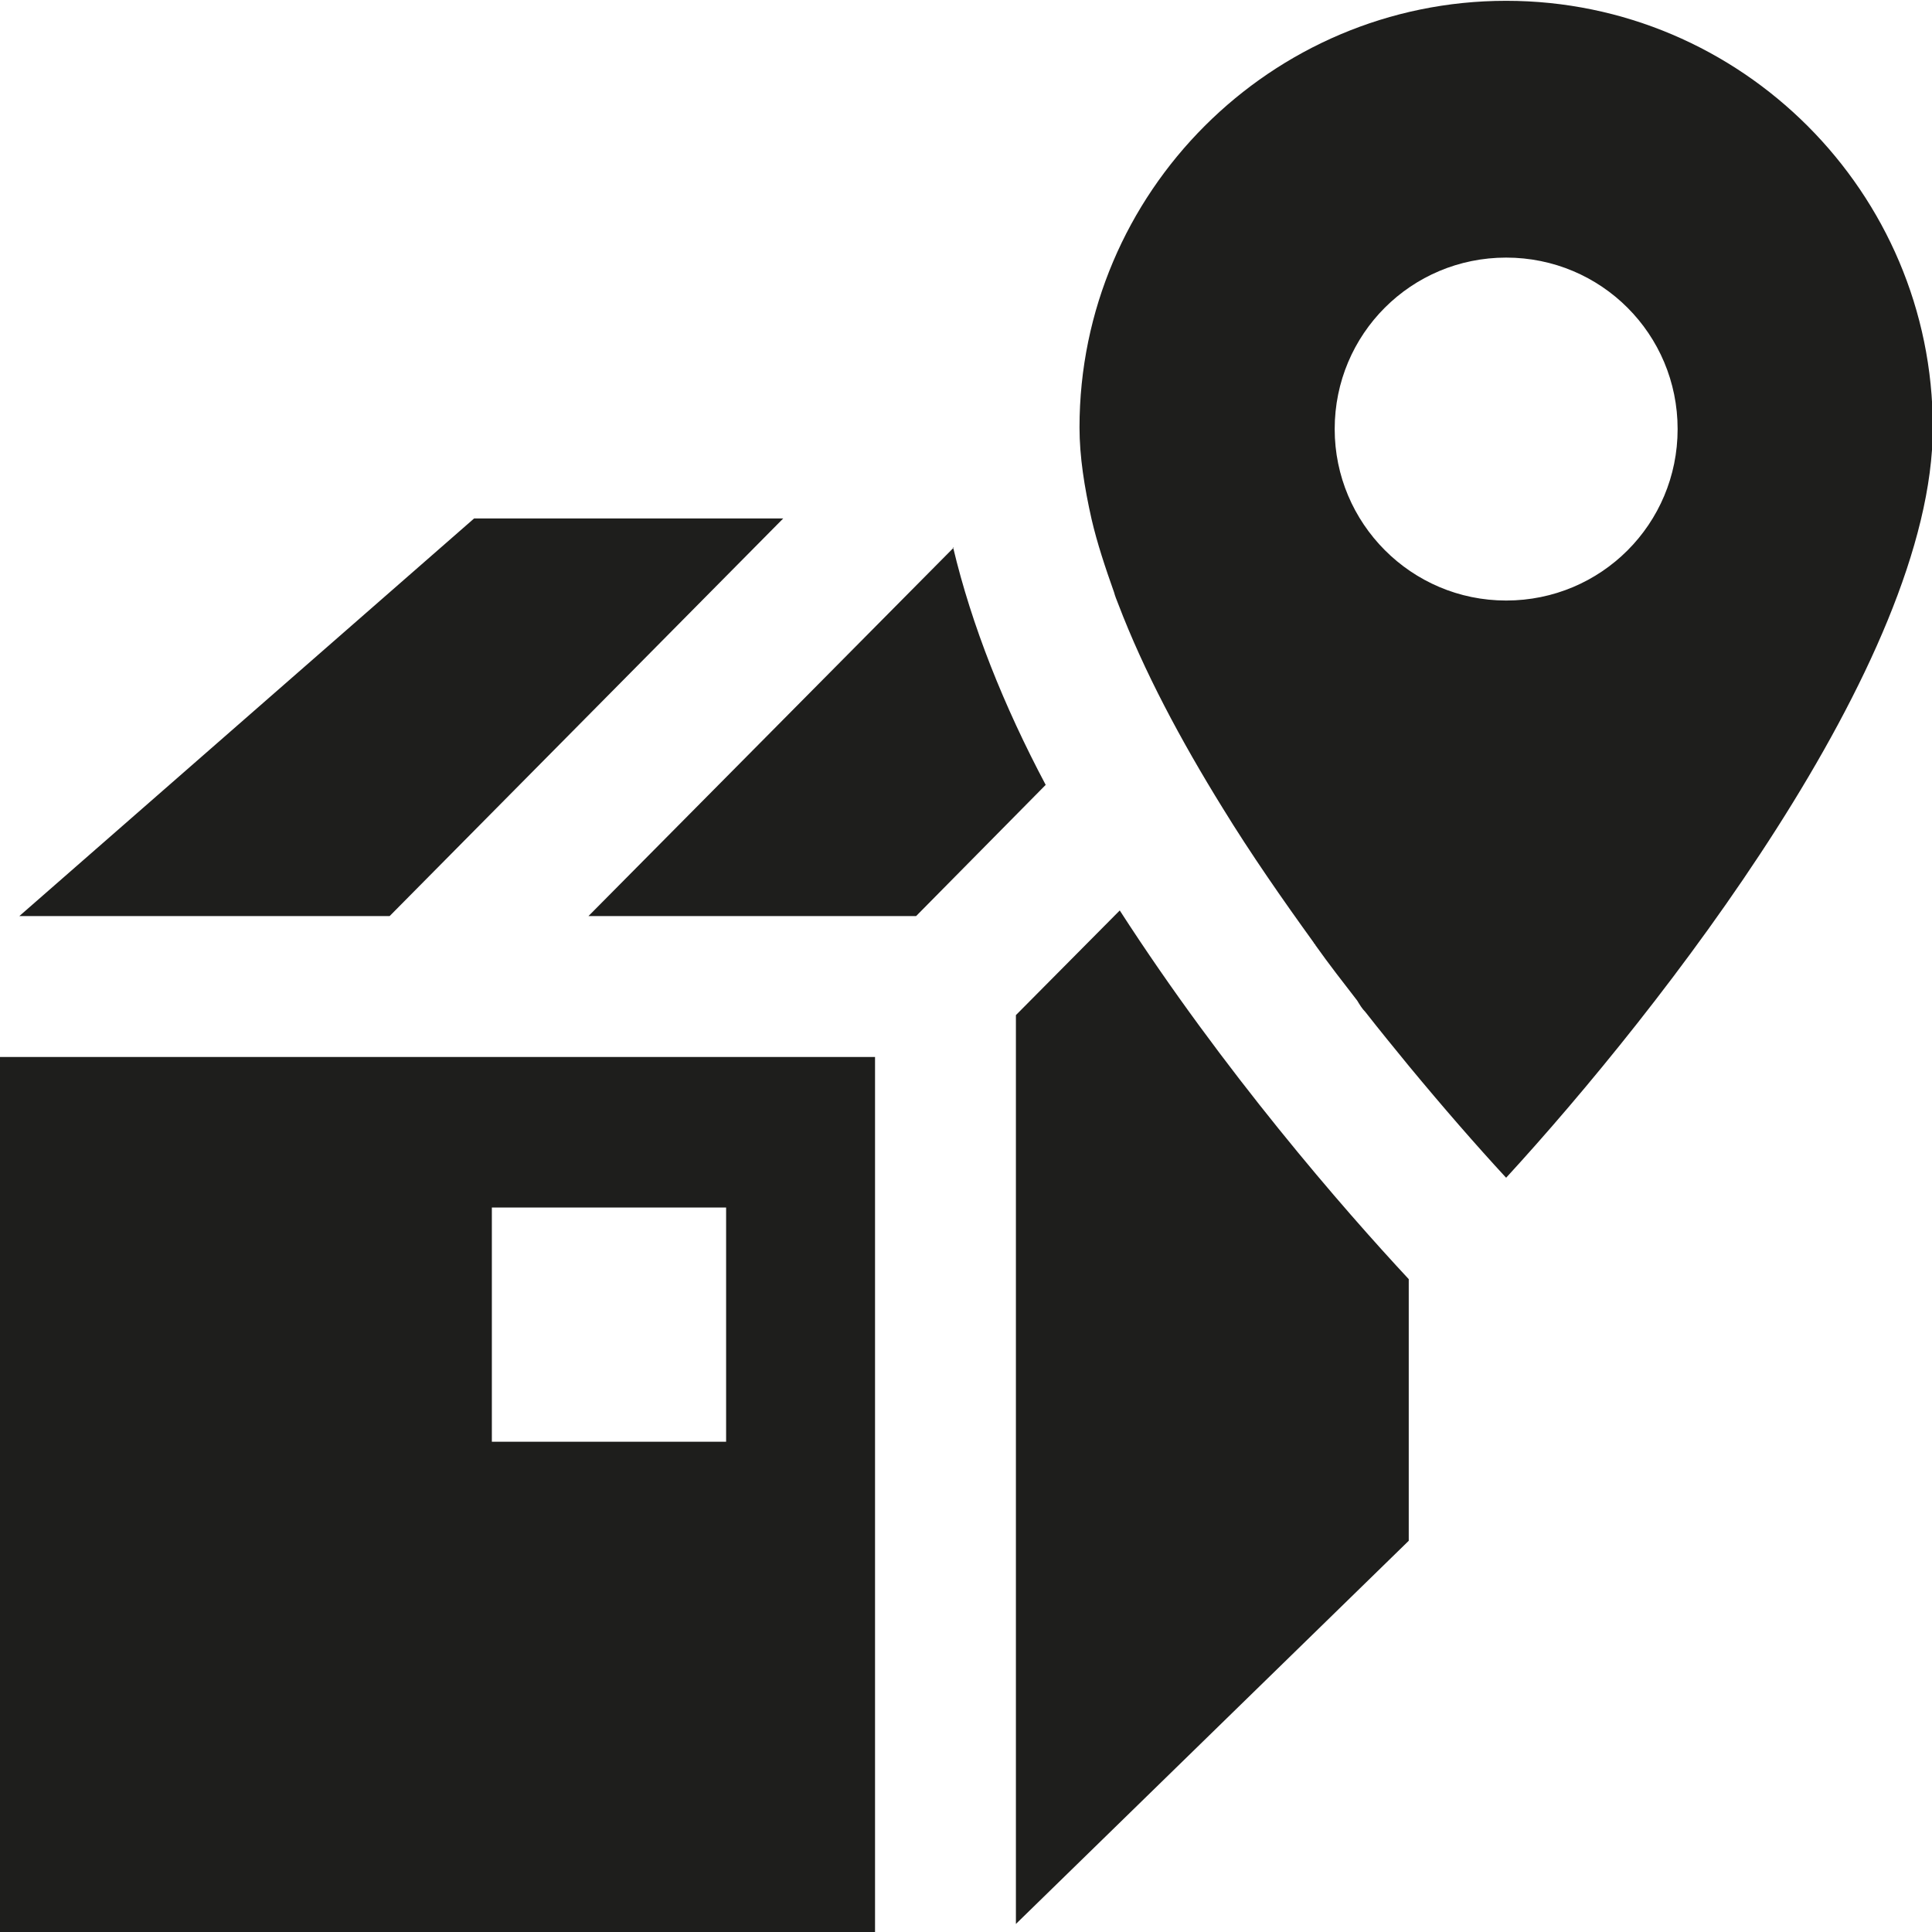 <?xml version="1.0" encoding="UTF-8"?>
<svg id="Ebene_2" xmlns="http://www.w3.org/2000/svg" viewBox="0 0 24 24">
  <defs>
    <style>
      .cls-1 {
        fill: #1e1e1c;
      }
    </style>
  </defs>
  <g id="_x33_219">
    <path class="cls-1" d="M4.84,11.38H.24l5.65-4.94h3.84l-4.89,4.94ZM0,13.13h10.87v10.87H0v-10.87ZM6.11,17.91h2.91v-2.91h-2.91v2.91ZM11.85,6.8l-4.54,4.58h4.07l1.61-1.63c-.52-.98-.92-1.98-1.15-2.95ZM12.62,12.61v11.29l4.88-4.76v-3.25c-.81-.87-2.3-2.58-3.59-4.58l-1.29,1.3ZM18.7,14.62c-.36-.39-.77-.86-1.2-1.38h0c-.18-.22-.36-.44-.54-.67-.04-.04-.07-.09-.1-.14-.17-.22-.35-.45-.52-.69,0-.01-.02-.02-.02-.03-.39-.54-.78-1.1-1.13-1.67,0,0,0,0,0,0h0c-.52-.84-.98-1.7-1.3-2.54-.02-.05-.04-.1-.05-.14-.11-.31-.21-.61-.28-.91,0,0,0,0,0,0h0c-.09-.4-.15-.78-.15-1.14,0-2.92,2.38-5.3,5.3-5.3s5.3,2.38,5.3,5.3-3.4,7.25-5.3,9.32ZM16.58,5.33c0,1.17.95,2.13,2.13,2.13s2.13-.95,2.13-2.13-.95-2.13-2.13-2.13-2.13.95-2.13,2.13Z"/>
  </g>
</svg>
